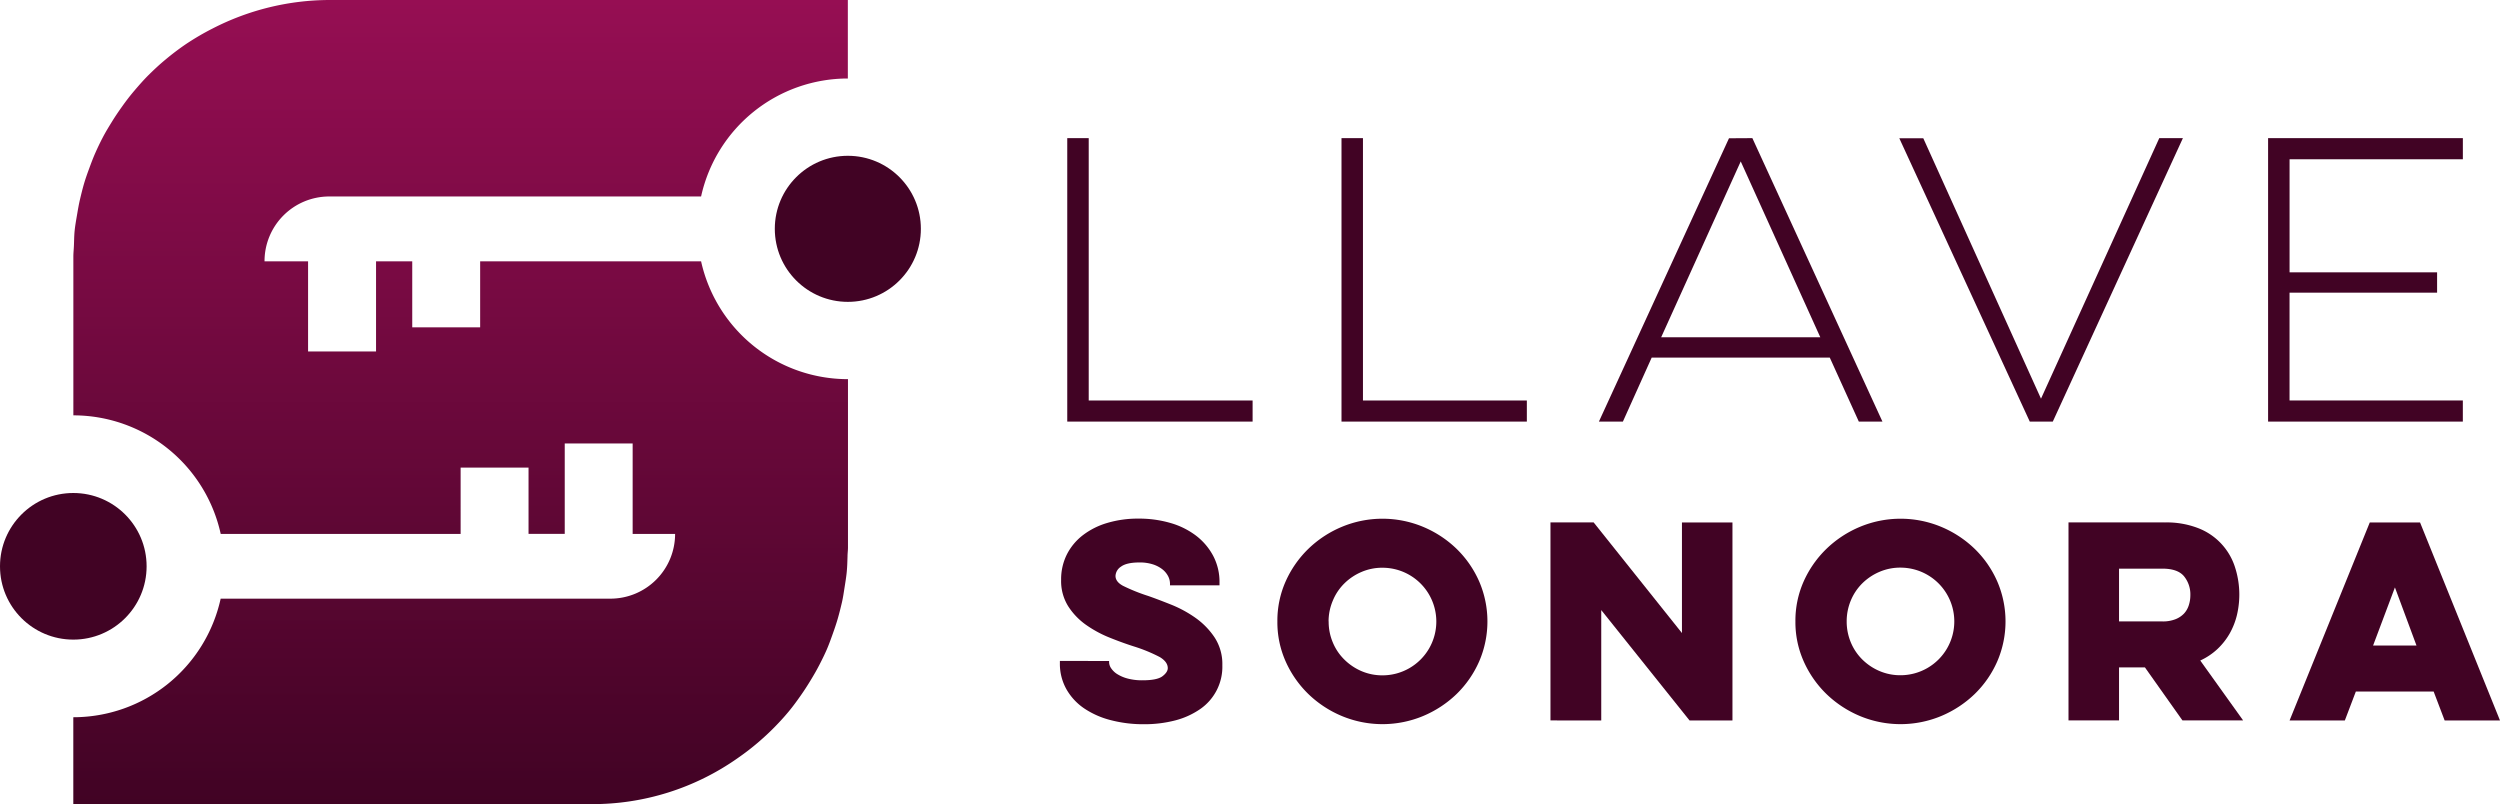 <svg id="Capa_1" data-name="Capa 1" xmlns="http://www.w3.org/2000/svg" xmlns:xlink="http://www.w3.org/1999/xlink" viewBox="0 0 908.87 292.34"><defs><style>.cls-1{fill:#410324;}.cls-2{fill:url(#Degradado_sin_nombre_5);}</style><linearGradient id="Degradado_sin_nombre_5" x1="167.44" x2="167.44" y2="292.34" gradientUnits="userSpaceOnUse"><stop offset="0" stop-color="#960e53"/><stop offset="1" stop-color="#410324"/></linearGradient></defs><path class="cls-1" d="M403.21,240.31v.46a4.06,4.06,0,0,0,.74,2.17,7.34,7.34,0,0,0,2.22,2.13,13.63,13.63,0,0,0,3.78,1.61,20.35,20.35,0,0,0,5.44.64q5.17,0,7.15-1.42c1.33-1,2-2,2-3,0-1.54-1-2.86-2.86-4a56.45,56.45,0,0,0-9.42-3.88q-4.33-1.38-9-3.27a41.74,41.74,0,0,1-8.54-4.66,24.33,24.33,0,0,1-6.41-6.74,17.26,17.26,0,0,1-2.54-9.5,20.14,20.14,0,0,1,2.08-9.27,20.53,20.53,0,0,1,5.81-7,27.07,27.07,0,0,1,8.9-4.47,38.83,38.83,0,0,1,11.35-1.57,40.81,40.81,0,0,1,11.68,1.61,28.31,28.31,0,0,1,9.32,4.66,22.56,22.56,0,0,1,6.18,7.34,20.31,20.31,0,0,1,2.26,9.64v1h-18v-.65a6,6,0,0,0-.69-2.68,7.69,7.69,0,0,0-2.08-2.49,11.06,11.06,0,0,0-3.46-1.8,15.42,15.42,0,0,0-4.85-.69c-3.13,0-5.38.51-6.73,1.52a4.25,4.25,0,0,0-2,3.37q0,2.13,2.72,3.6a65.94,65.94,0,0,0,9.18,3.69c2.46.86,5.26,1.93,8.4,3.18a43.44,43.44,0,0,1,8.81,4.8,27.21,27.21,0,0,1,6.92,7.11,17.67,17.67,0,0,1,2.81,10.1,18.66,18.66,0,0,1-8.16,16,28.59,28.59,0,0,1-9,4.06,44.52,44.52,0,0,1-11.4,1.38,46.67,46.67,0,0,1-12-1.48,30.88,30.88,0,0,1-9.69-4.29,20.82,20.82,0,0,1-6.46-7,18.76,18.76,0,0,1-2.35-9.42v-.83Z"/><path class="cls-1" d="M464.39,225.92a35.12,35.12,0,0,1,3-14.54,38.11,38.11,0,0,1,8.26-11.85,39.12,39.12,0,0,1,12.18-8,38.42,38.42,0,0,1,29.53,0,39.23,39.23,0,0,1,12.18,8,37.64,37.64,0,0,1,8.21,11.85,36.71,36.71,0,0,1,0,29.07,37.68,37.68,0,0,1-8.21,11.86,39.41,39.41,0,0,1-12.18,8,38.42,38.42,0,0,1-29.53,0,39.29,39.29,0,0,1-12.18-8,38.16,38.16,0,0,1-8.26-11.86A35,35,0,0,1,464.39,225.92Zm18.64,0a19.36,19.36,0,0,0,1.52,7.66,18.77,18.77,0,0,0,4.2,6.22A20,20,0,0,0,495,244a19.15,19.15,0,0,0,7.61,1.52,19.56,19.56,0,1,0,0-39.12,19,19,0,0,0-7.61,1.52,20,20,0,0,0-6.23,4.15,18.82,18.82,0,0,0-4.2,6.23A19.36,19.36,0,0,0,483,225.92Z"/><path class="cls-1" d="M563.67,261.91v-72h15.69l32.11,40.23V189.93h18.36v72H614.24l-32.11-40.14v40.14Z"/><path class="cls-1" d="M652.72,225.92a35.12,35.12,0,0,1,3-14.54A38.11,38.11,0,0,1,664,199.53a39.23,39.23,0,0,1,12.18-8,38.42,38.42,0,0,1,29.53,0,39.23,39.23,0,0,1,12.18,8,37.48,37.48,0,0,1,8.21,11.85,36.71,36.71,0,0,1,0,29.07,37.52,37.52,0,0,1-8.21,11.86,39.41,39.41,0,0,1-12.18,8,38.42,38.42,0,0,1-29.53,0,39.41,39.41,0,0,1-12.18-8,38.16,38.16,0,0,1-8.26-11.86A35,35,0,0,1,652.72,225.92Zm18.64,0a19.54,19.54,0,0,0,1.52,7.66,18.93,18.93,0,0,0,4.2,6.22,20,20,0,0,0,6.23,4.16,19.15,19.15,0,0,0,7.61,1.52,19.56,19.56,0,1,0,0-39.12,19,19,0,0,0-7.61,1.52,20,20,0,0,0-6.23,4.15,19,19,0,0,0-4.2,6.23A19.54,19.54,0,0,0,671.36,225.92Z"/><path class="cls-1" d="M787.16,189.93a31.52,31.52,0,0,1,12,2.08,22.52,22.52,0,0,1,13.33,14.07,32.35,32.35,0,0,1,.74,17.53,26.05,26.05,0,0,1-2.63,6.69,24.29,24.29,0,0,1-4.43,5.63,23.42,23.42,0,0,1-6.27,4.2l15.59,21.78H793.43l-13.65-19.29h-9.41v19.29H752v-72Zm-16.79,16.8v19.19h15.78a12.39,12.39,0,0,0,4.7-.79,8.6,8.6,0,0,0,3.14-2.07,7.92,7.92,0,0,0,1.75-3.05,11.83,11.83,0,0,0,.56-3.6,10.46,10.46,0,0,0-2.31-6.92q-2.31-2.76-7.84-2.76Z"/><path class="cls-1" d="M879.8,189.93l29.07,72H888.75l-4-10.52H856.46l-4,10.52H832.37l29.16-72Zm-9.13,23.62-7.94,21.13h15.78Z"/><path class="cls-1" d="M388,50.22h7.8V145.6h59.58v7.67H388Z"/><path class="cls-1" d="M487.7,50.22h7.8V145.6h59.58v7.67H487.7Z"/><path class="cls-1" d="M637.07,50.22l47.29,103.05h-8.59L665.21,130H600.47L590,153.27h-8.72l47.29-103Zm-33.16,72.4h57.86L632.84,58.68Z"/><path class="cls-1" d="M737.92,153.27l-47.43-103h8.72L742,144.94,785,50.22h8.59l-47.3,103.05Z"/><path class="cls-1" d="M824.56,50.22h70.81v7.67h-63V99H886v7.4H832.36V145.6h63v7.67H824.56Z"/><path class="cls-2" d="M254.88,95H174.56v24H149.87V95H136.71v32.78H112V95H96.17A23.52,23.52,0,0,1,119.7,71.43H254.88a54.64,54.64,0,0,1,53.35-42.89V0H119.9A93.3,93.3,0,0,0,77.3,10.36,93.62,93.62,0,0,0,67.65,16a92.9,92.9,0,0,0-7.46,5.64C58,23.44,56,25.32,54,27.29c-1.8,1.8-3.48,3.71-5.13,5.65s-3,3.71-4.38,5.64-2.59,3.71-3.78,5.64-2.28,3.71-3.3,5.65-1.87,3.73-2.72,5.64-1.53,3.74-2.23,5.64-1.36,3.73-1.92,5.65-1,3.74-1.45,5.64-.76,3.74-1.08,5.64-.66,3.74-.86,5.65-.2,3.75-.28,5.64c-.05,1.29-.2,2.56-.2,3.87V151h0a54.86,54.86,0,0,1,53.57,43.11h87.22V170h24.69v24.08h13.16V161.23H230v32.89h15.43a23.52,23.52,0,0,1-23.53,23.52H80.22a54.86,54.86,0,0,1-53.57,43.11h0v31.59H215a91.69,91.69,0,0,0,53.22-16.75A90.76,90.76,0,0,0,275.5,270c2.1-1.8,4.14-3.67,6.07-5.64s3.5-3.69,5.13-5.65S289.59,255,291,253s2.51-3.72,3.68-5.64,2.21-3.72,3.2-5.64,1.89-3.73,2.72-5.65,1.47-3.74,2.15-5.64,1.3-3.73,1.85-5.64,1-3.74,1.45-5.65.7-3.75,1-5.64.61-3.74.79-5.64.22-3.76.28-5.65c0-1,.16-2.08.16-3.14V137.84A54.65,54.65,0,0,1,254.88,95Z"/><circle class="cls-1" cx="26.65" cy="205.88" r="26.65"/><circle class="cls-1" cx="308.23" cy="83.19" r="26.55"/></svg>